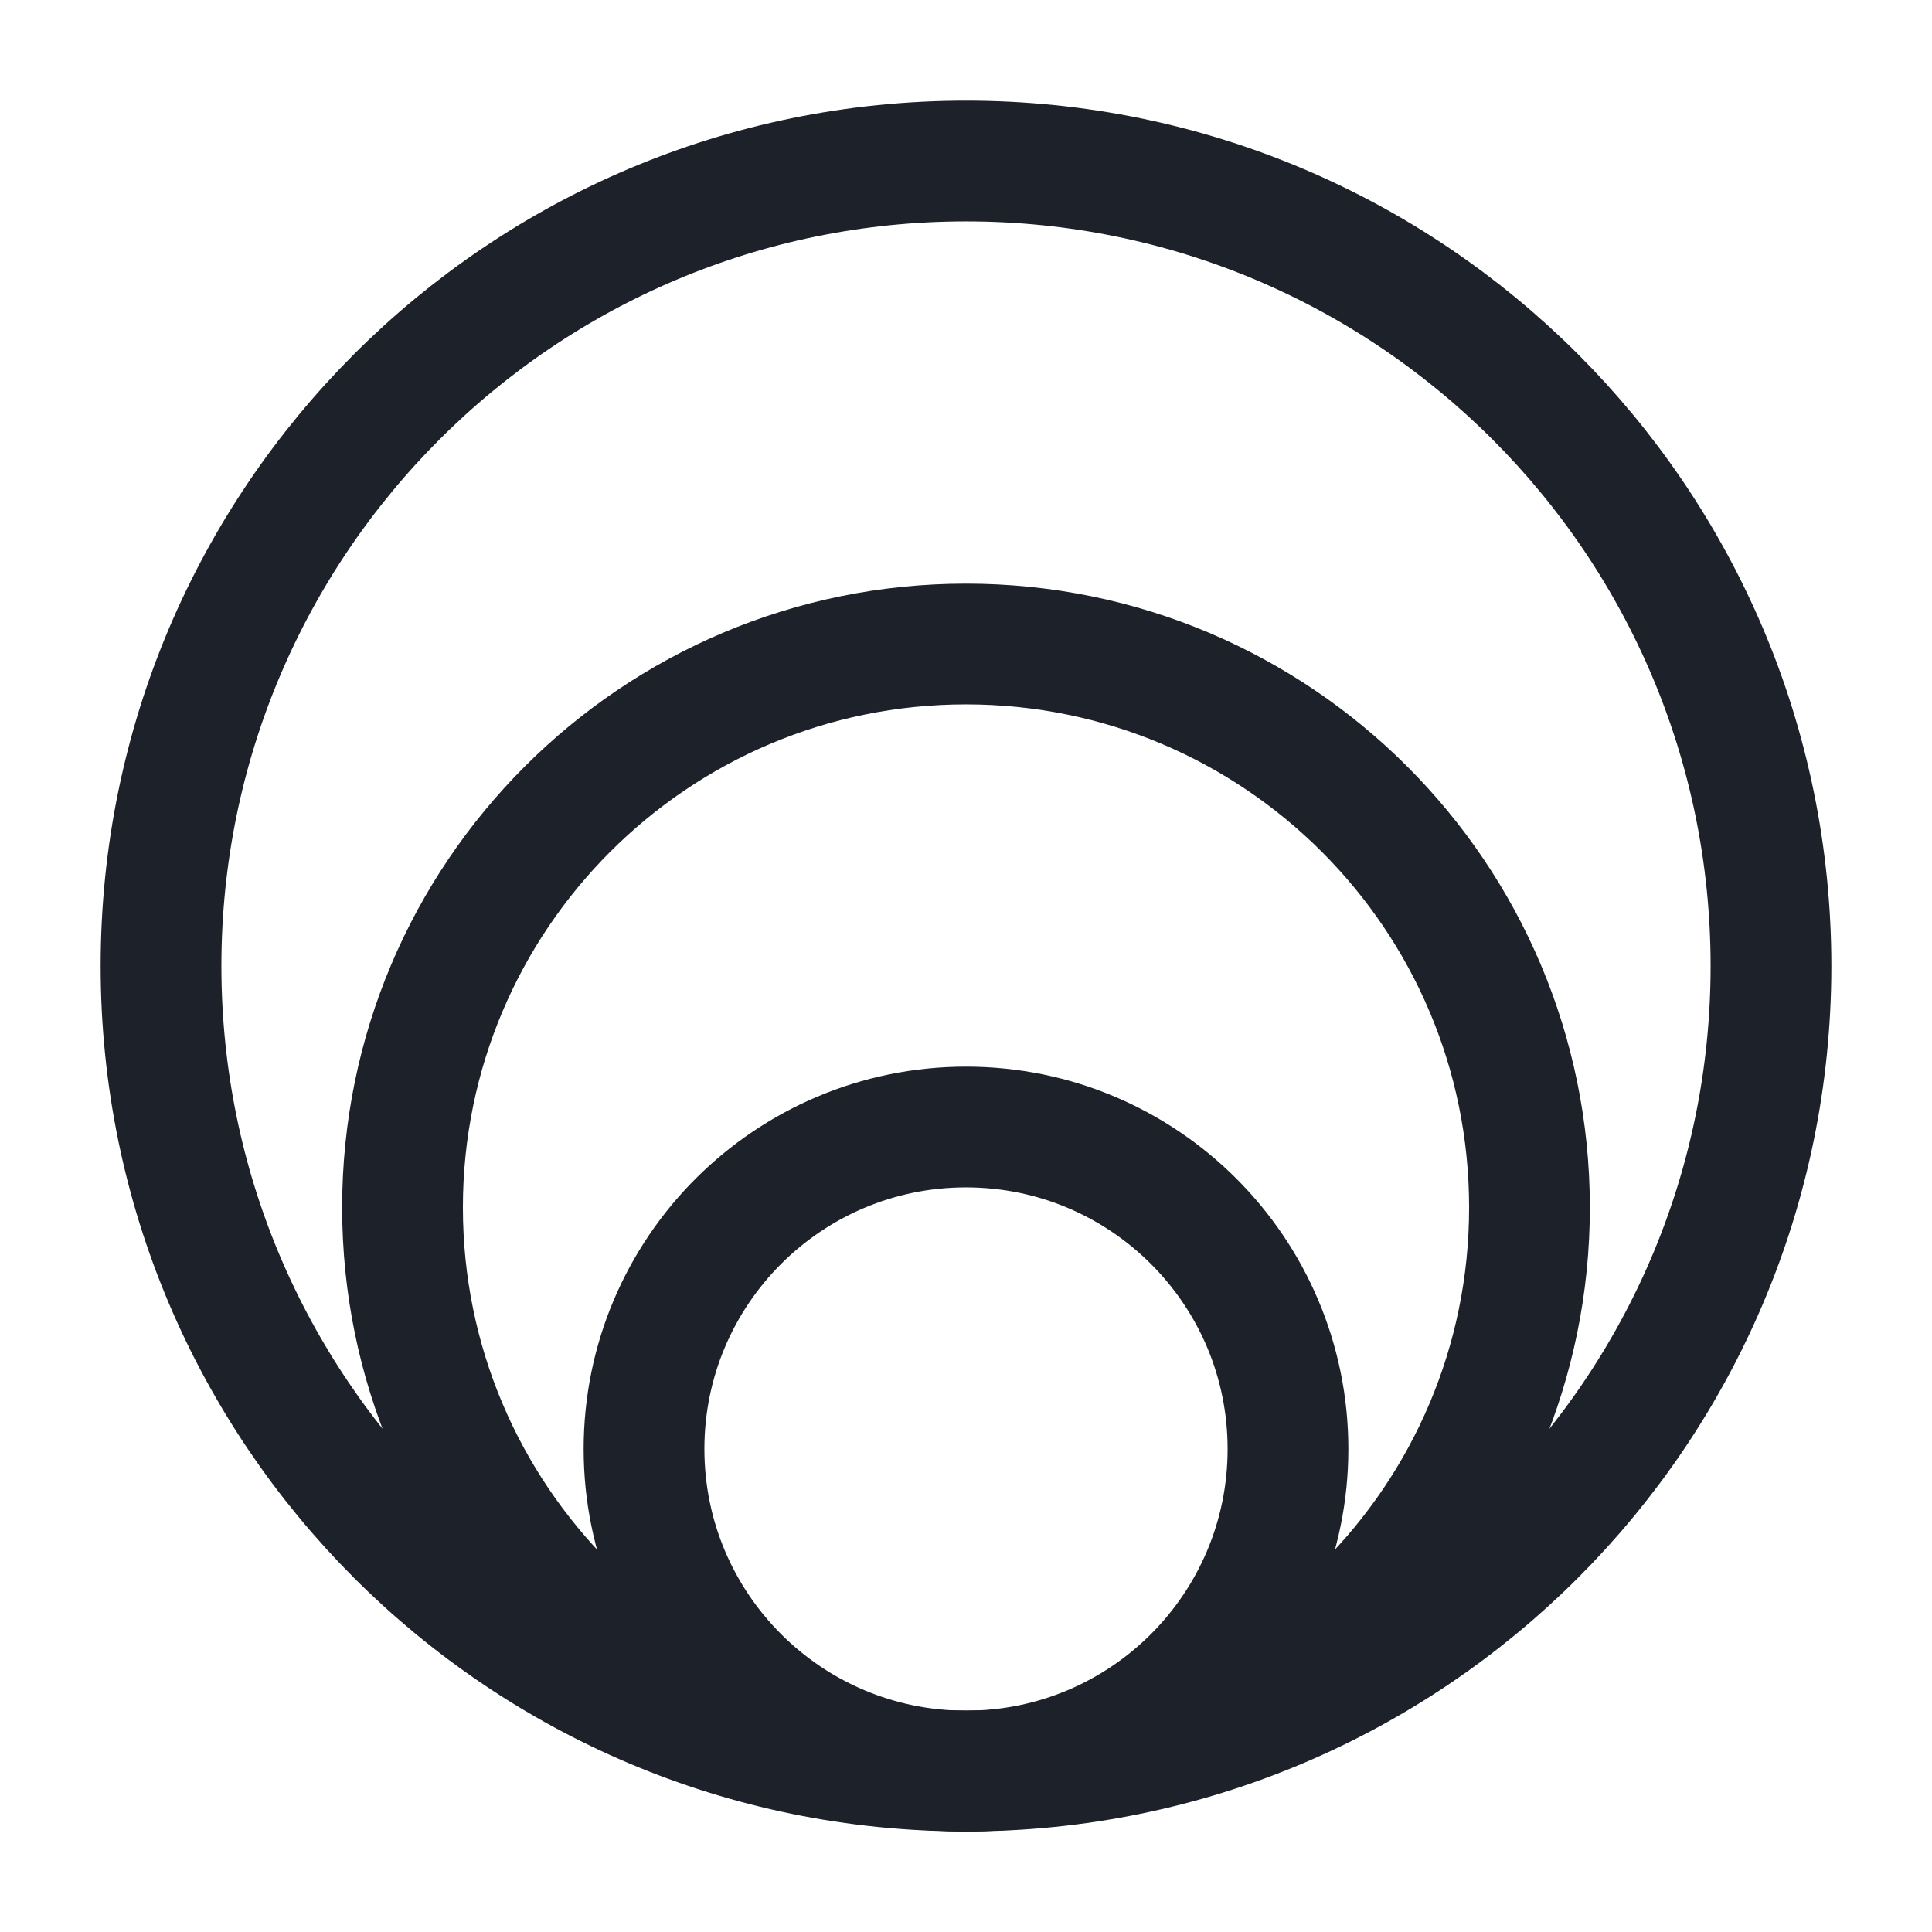 <svg width="32" height="32" viewBox="0 0 32 32" fill="none" xmlns="http://www.w3.org/2000/svg">
<path d="M16 29.334C23.364 29.334 29.333 23.364 29.333 16C29.333 8.637 23.364 2.667 16 2.667C8.636 2.667 2.667 8.637 2.667 16C2.667 23.364 8.636 29.334 16 29.334Z" stroke="#1D222A" stroke-width="2" stroke-linejoin="round"/>
<path d="M16 29.334C21.155 29.334 25.333 25.155 25.333 20C25.333 14.846 21.155 10.667 16 10.667C10.845 10.667 6.667 14.846 6.667 20C6.667 25.155 10.845 29.334 16 29.334Z" stroke="#1D222A" stroke-width="2" stroke-linejoin="round"/>
<path d="M16 29.334C18.946 29.334 21.333 26.946 21.333 24C21.333 21.055 18.946 18.667 16 18.667C13.055 18.667 10.667 21.055 10.667 24C10.667 26.946 13.055 29.334 16 29.334Z" stroke="#1D222A" stroke-width="2" stroke-linejoin="round"/>
</svg>
